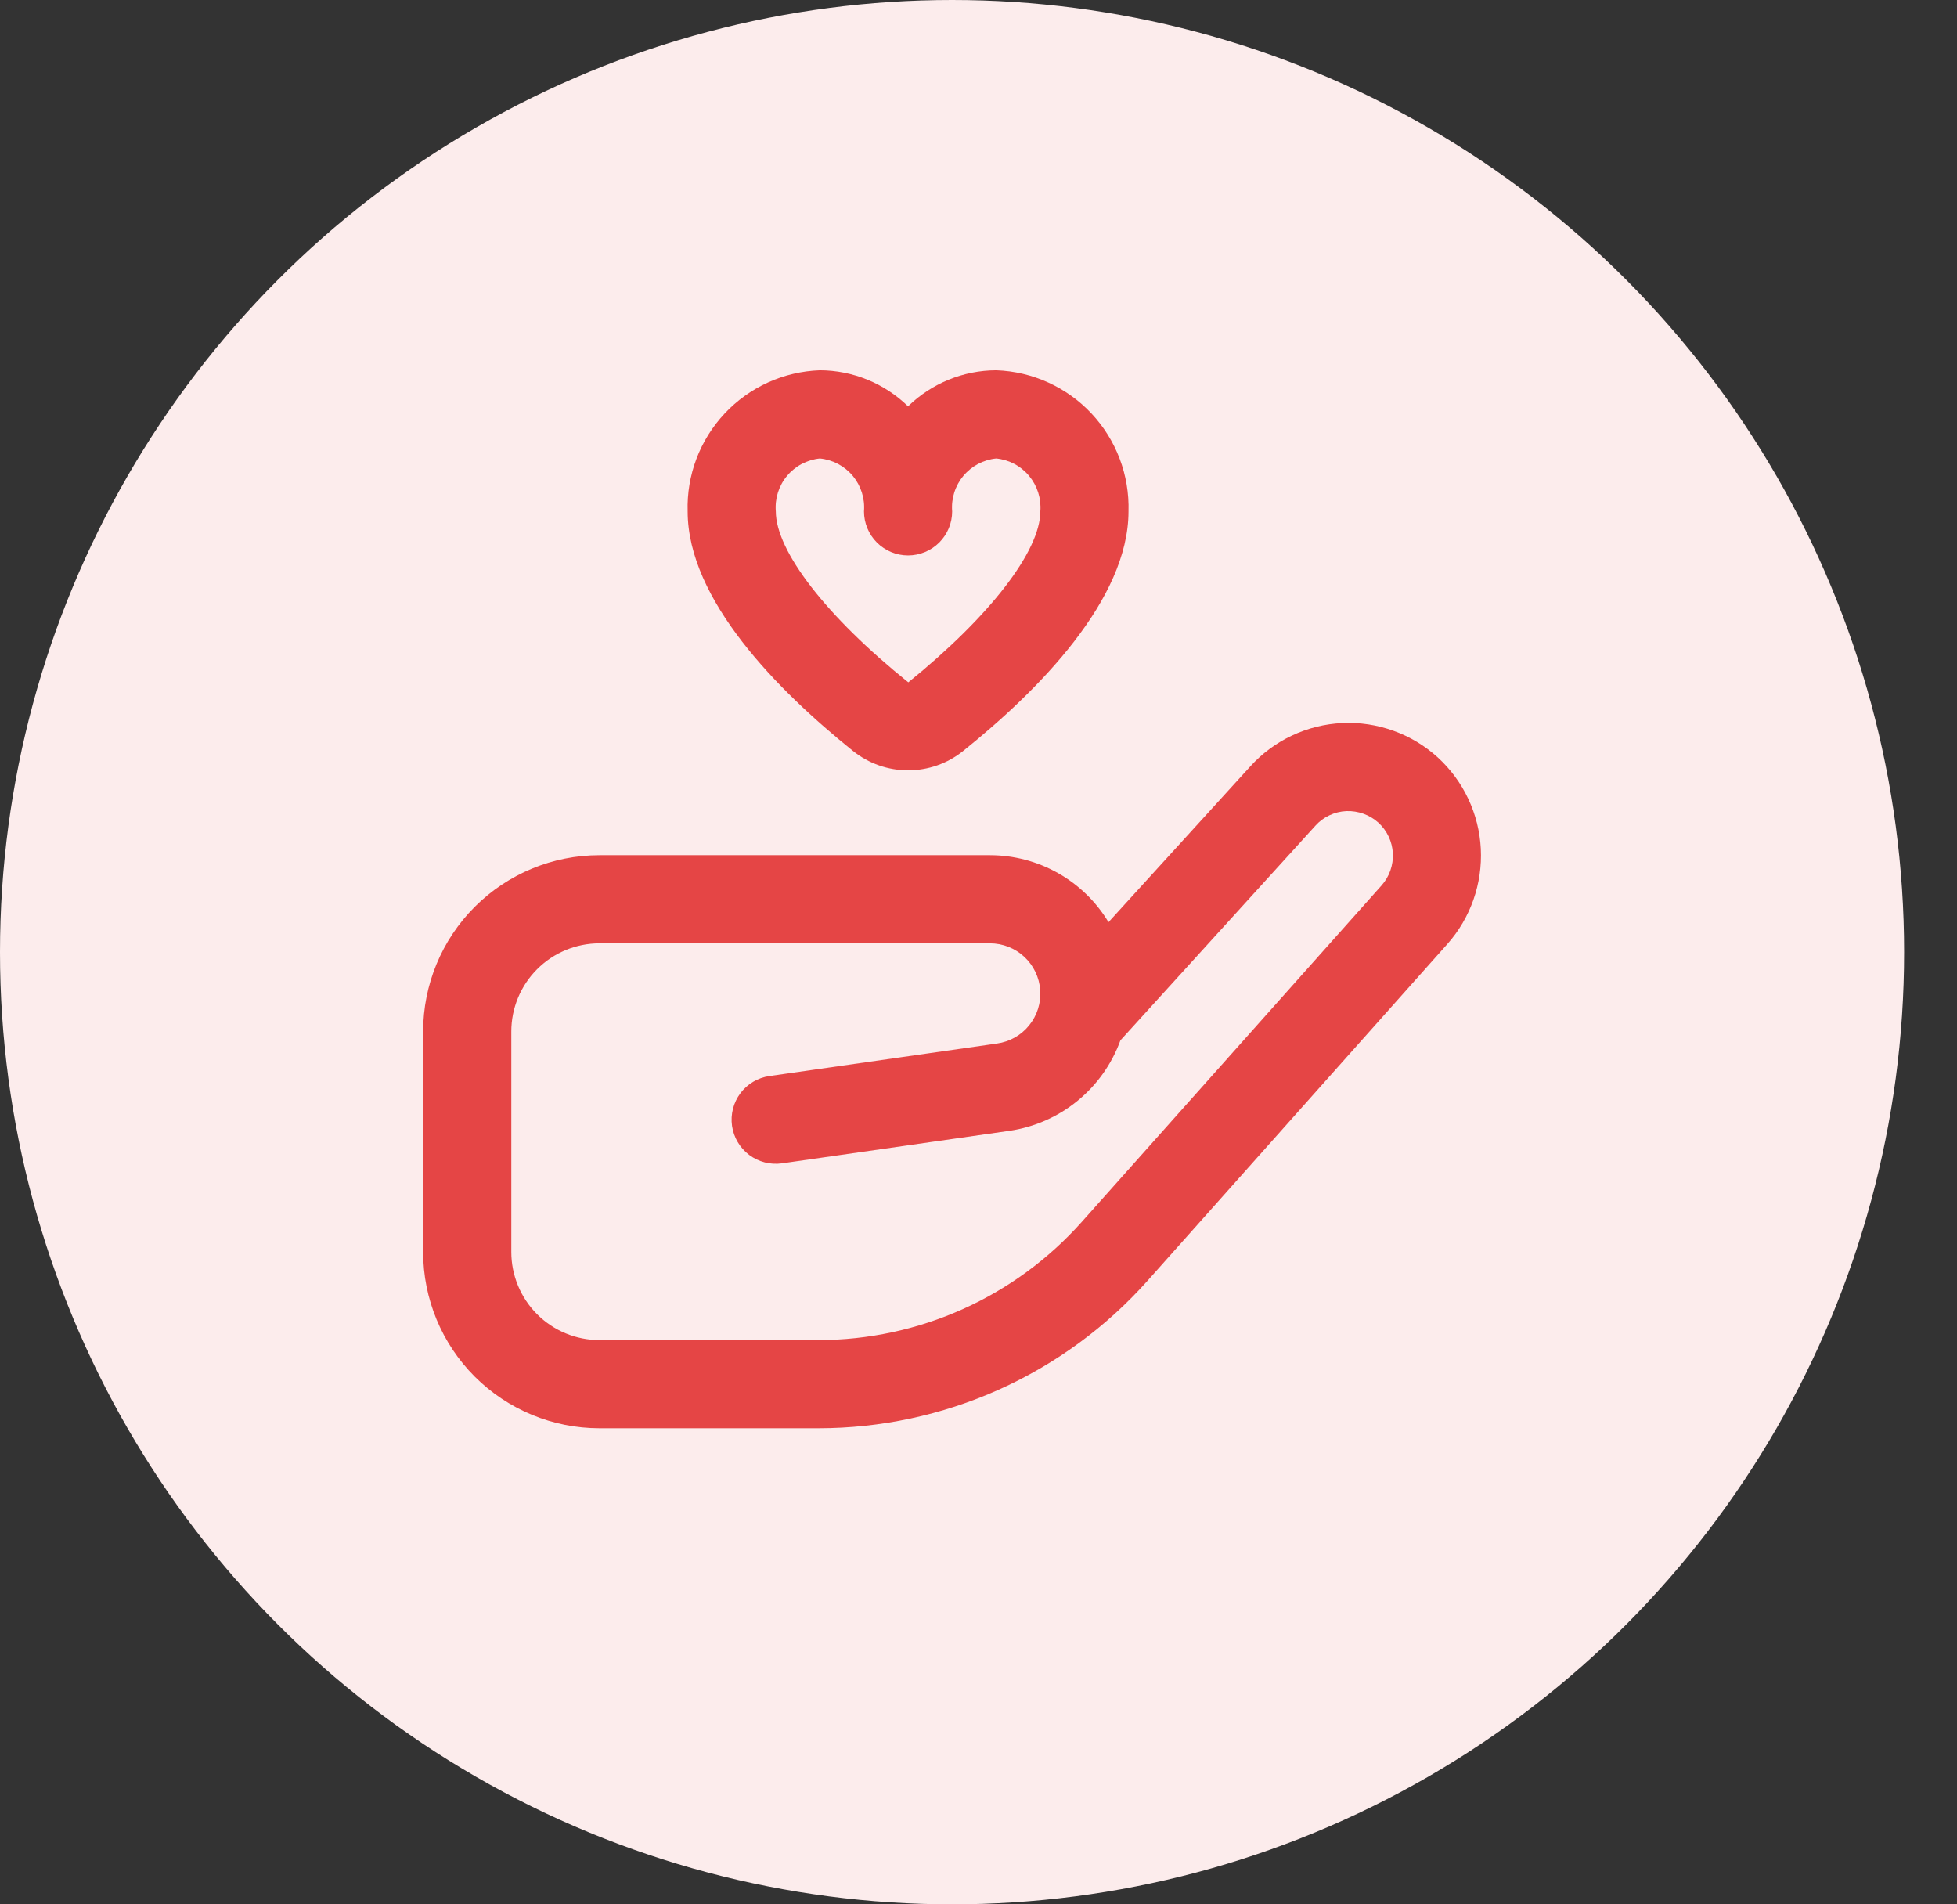 <svg width="37" height="36" viewBox="0 0 37 36" fill="none" xmlns="http://www.w3.org/2000/svg">
<rect x="0" y="0" width="37" height="36" fill="#333333" stroke="none"/>
<circle cx="18" cy="18" r="18" fill="#FCECEC"/>
<path d="M15.472 27H11.334C10.45 27 9.602 26.649 8.976 26.024C8.351 25.399 8 24.551 8 23.667V19.5C8 18.616 8.351 17.768 8.976 17.143C9.602 16.518 10.45 16.167 11.334 16.167H18.716C19.167 16.167 19.611 16.284 20.003 16.505C20.396 16.727 20.725 17.046 20.958 17.433L23.64 14.487C23.861 14.243 24.129 14.045 24.427 13.905C24.726 13.764 25.049 13.684 25.378 13.669C25.707 13.653 26.036 13.703 26.346 13.815C26.657 13.926 26.942 14.098 27.185 14.32C27.672 14.767 27.963 15.386 27.997 16.046C28.03 16.705 27.804 17.351 27.366 17.845L21.698 24.209C20.916 25.087 19.957 25.789 18.884 26.27C17.811 26.751 16.648 27 15.472 27ZM11.334 17.833C10.892 17.833 10.468 18.009 10.155 18.322C9.843 18.634 9.667 19.058 9.667 19.5V23.667C9.667 24.109 9.843 24.533 10.155 24.845C10.468 25.158 10.892 25.333 11.334 25.333H15.472C16.412 25.333 17.342 25.134 18.2 24.749C19.057 24.365 19.824 23.803 20.45 23.102L26.122 16.737C26.269 16.571 26.345 16.354 26.334 16.132C26.323 15.911 26.225 15.703 26.062 15.553C25.896 15.403 25.678 15.325 25.455 15.333C25.344 15.338 25.236 15.365 25.136 15.412C25.035 15.459 24.946 15.525 24.872 15.607L21.183 19.667C21.02 20.115 20.74 20.511 20.37 20.812C20.001 21.113 19.557 21.308 19.085 21.377L14.784 21.992C14.565 22.023 14.343 21.966 14.166 21.834C13.989 21.701 13.872 21.504 13.84 21.285C13.809 21.066 13.866 20.844 13.998 20.667C14.131 20.49 14.328 20.373 14.547 20.342L18.849 19.727C19.088 19.694 19.306 19.571 19.457 19.384C19.609 19.197 19.684 18.959 19.667 18.718C19.65 18.478 19.543 18.253 19.366 18.088C19.19 17.924 18.957 17.833 18.716 17.833H11.334ZM17.168 14.562C16.791 14.563 16.424 14.434 16.129 14.198C14.702 13.053 13.001 11.333 13.001 9.667C12.98 8.982 13.232 8.317 13.701 7.817C14.169 7.318 14.817 7.024 15.501 7C16.124 7.002 16.722 7.247 17.168 7.681C17.615 7.247 18.212 7.002 18.835 7C19.52 7.024 20.168 7.318 20.636 7.817C21.105 8.317 21.356 8.982 21.336 9.667C21.336 11.333 19.635 13.053 18.207 14.199C17.912 14.435 17.546 14.563 17.168 14.562ZM15.501 8.667C15.259 8.691 15.036 8.809 14.88 8.996C14.724 9.183 14.648 9.424 14.668 9.667C14.668 10.417 15.627 11.658 17.173 12.899C18.709 11.658 19.669 10.417 19.669 9.667C19.689 9.424 19.612 9.183 19.456 8.996C19.301 8.809 19.078 8.691 18.835 8.667C18.593 8.691 18.37 8.809 18.214 8.996C18.058 9.183 17.982 9.424 18.002 9.667C18.002 9.888 17.914 10.1 17.758 10.256C17.601 10.412 17.389 10.5 17.168 10.5C16.947 10.5 16.735 10.412 16.579 10.256C16.423 10.1 16.335 9.888 16.335 9.667C16.355 9.424 16.278 9.183 16.123 8.996C15.967 8.809 15.744 8.691 15.501 8.667Z" fill="#E54545"/>
</svg>
